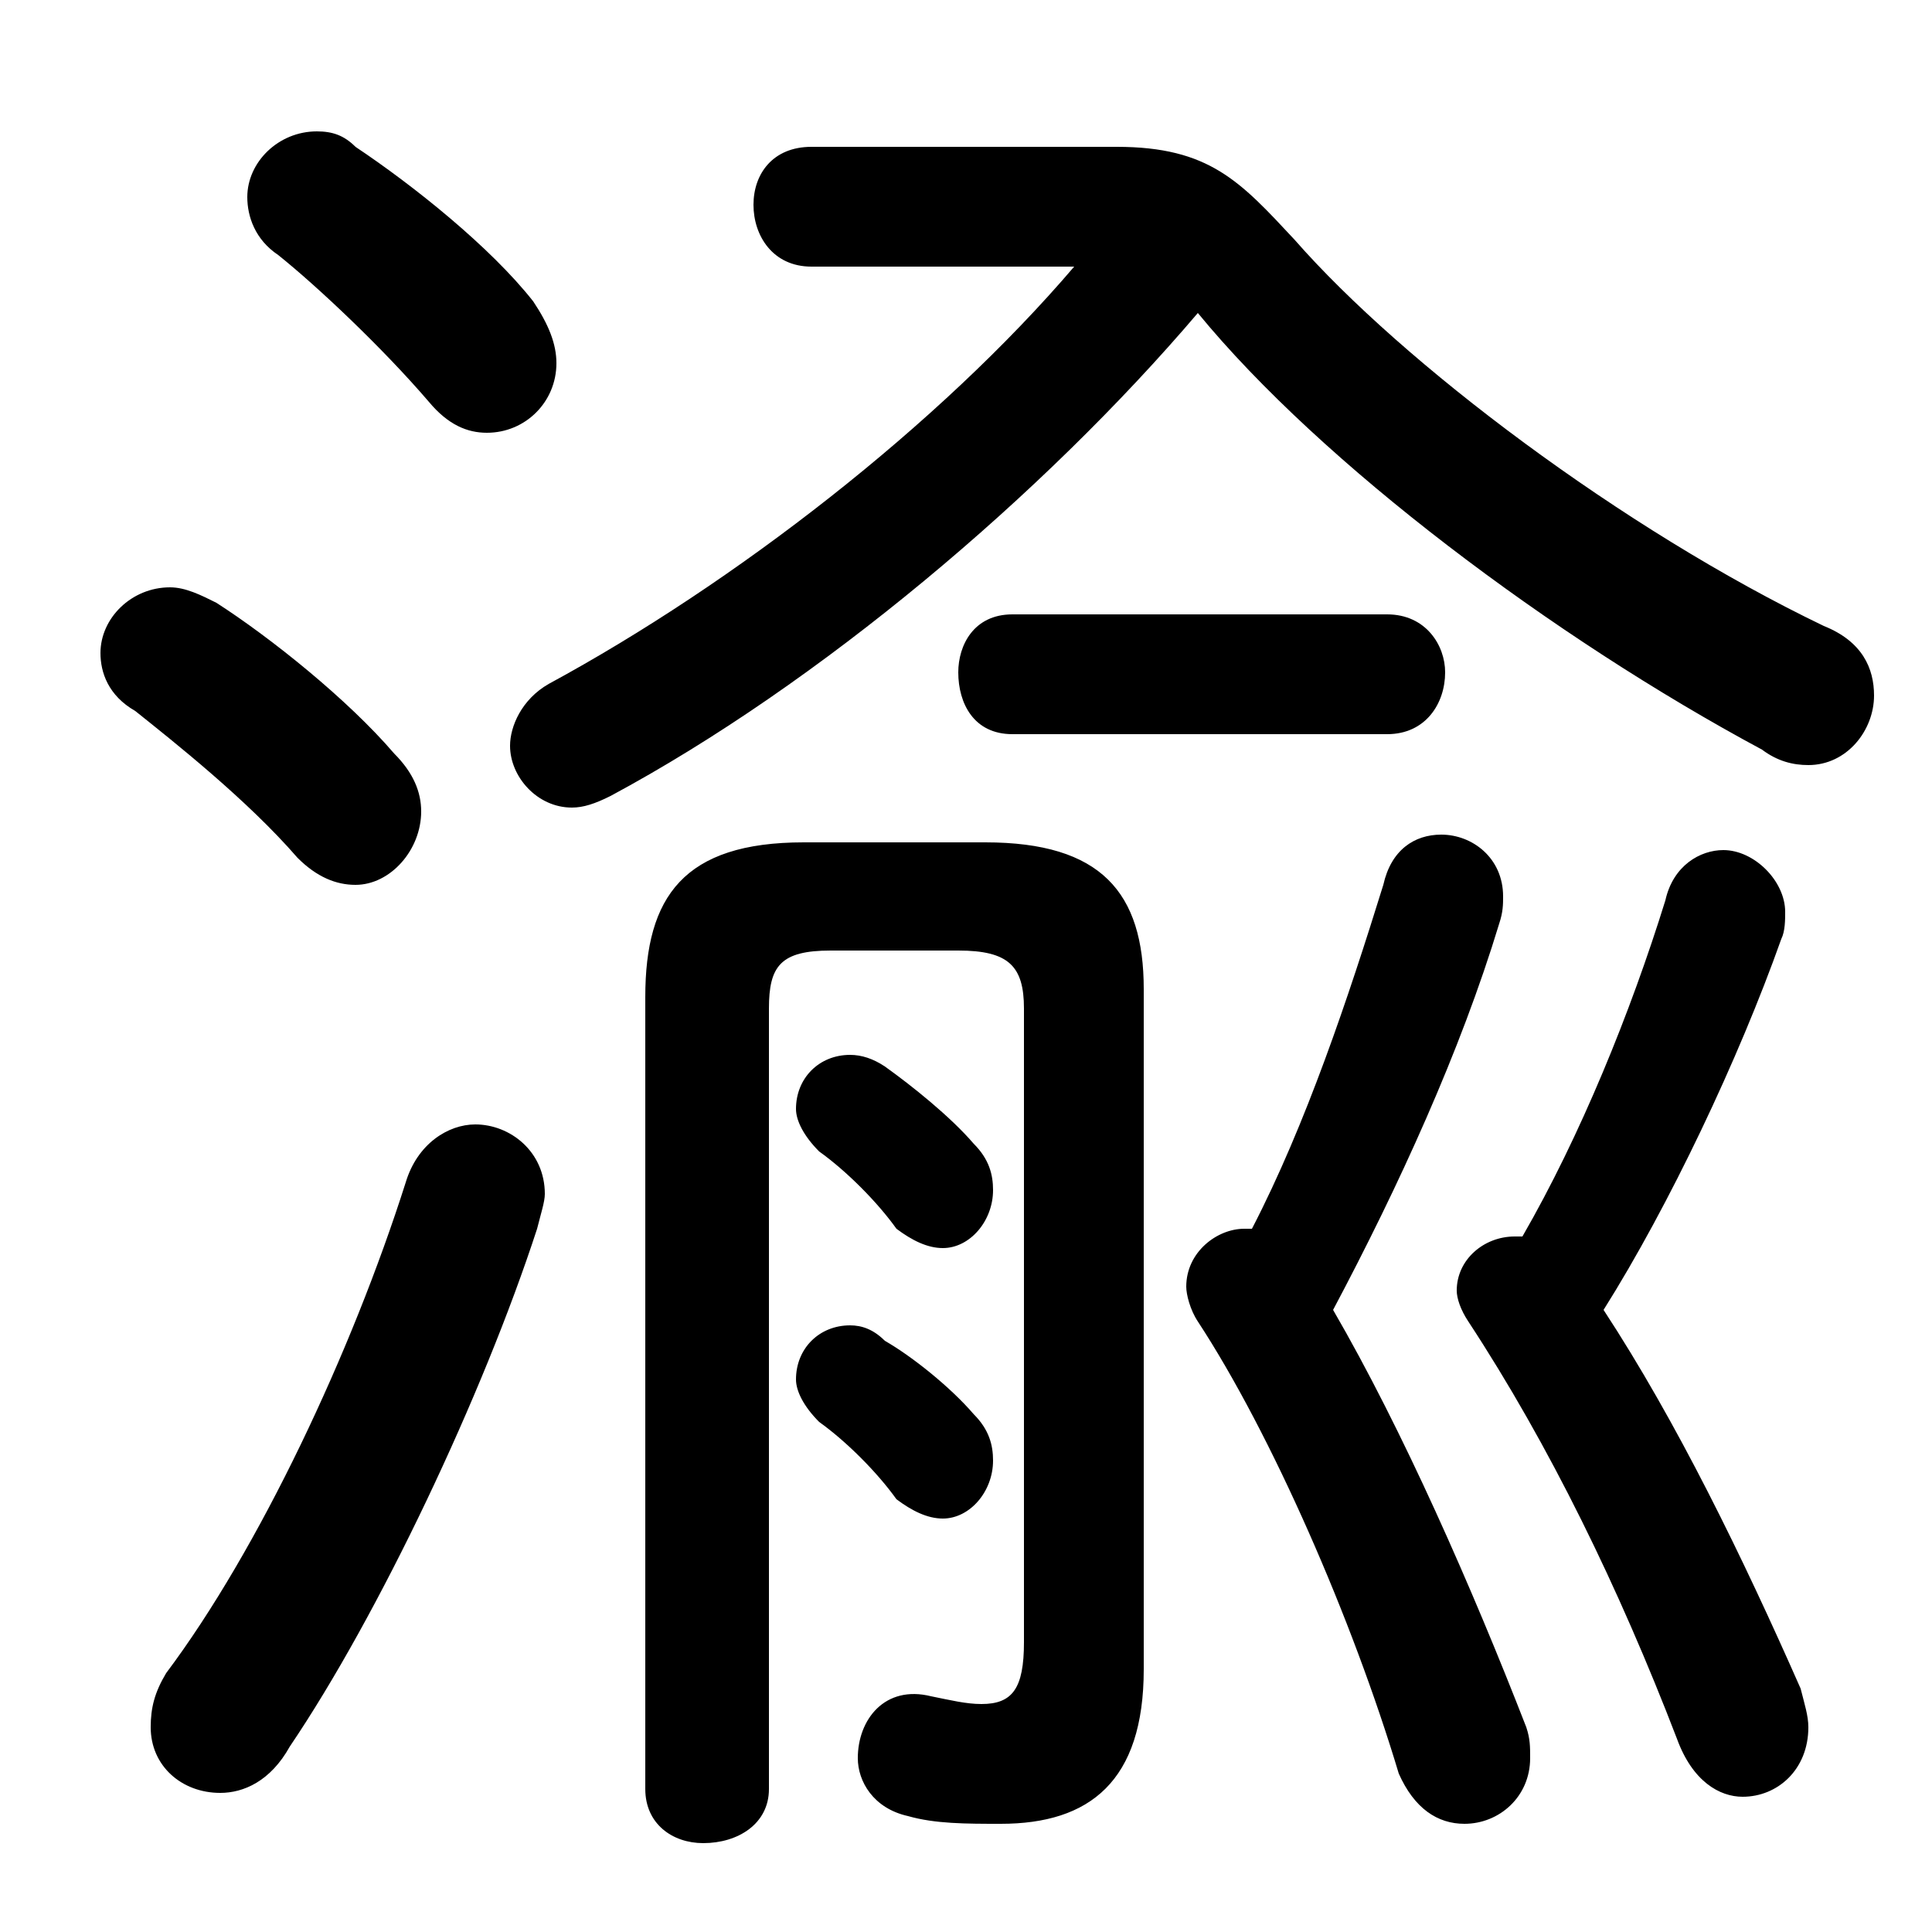 <svg xmlns="http://www.w3.org/2000/svg" viewBox="0 -44.0 50.0 50.0">
    <rect x="0" y="-44.0" width="50.0" height="50.0" fill="#808080" stroke="none"/>
    <g transform="scale(1, -1)">
        <!-- ボディの枠 -->
        <rect x="0" y="-6.0" width="50.0" height="50.0"
            stroke="white" fill="white"/>
        <!-- グリフ座標系の原点 -->
        <circle cx="0" cy="0" r="5" fill="white"/>
        <!-- グリフのアウトライン -->
        <g style="fill:black;stroke:#000000;stroke-width:0;stroke-linecap:round;stroke-linejoin:round;">
        <path d="M 39.2 12.0 C 38.4 12.0 37.7 11.4 37.7 10.6 C 37.7 10.4 37.8 10.1 38.0 9.8 C 40.1 6.6 41.9 2.9 43.4 -1.0 C 43.8 -2.1 44.5 -2.5 45.1 -2.5 C 46.0 -2.5 46.8 -1.8 46.8 -0.7 C 46.8 -0.4 46.7 -0.1 46.6 0.3 C 45.1 3.7 43.4 7.2 41.5 10.1 C 43.2 12.8 45.0 16.6 46.1 19.7 C 46.2 19.9 46.2 20.2 46.2 20.4 C 46.2 21.2 45.4 22.0 44.6 22.0 C 44.0 22.0 43.3 21.6 43.1 20.7 C 42.2 17.8 40.9 14.6 39.4 12.0 Z M 27.8 37.1 C 24.3 33.0 19.0 28.9 14.2 26.3 C 13.5 25.9 13.2 25.2 13.2 24.7 C 13.2 23.9 13.9 23.1 14.8 23.1 C 15.1 23.1 15.4 23.2 15.8 23.4 C 21.2 26.3 27.0 31.2 31.0 35.9 C 34.2 32.0 40.2 27.5 45.6 24.6 C 46.0 24.3 46.4 24.2 46.8 24.2 C 47.8 24.2 48.5 25.1 48.5 26.0 C 48.5 26.7 48.2 27.4 47.2 27.8 C 42.0 30.3 36.3 34.6 33.5 37.8 C 32.1 39.3 31.3 40.2 28.9 40.2 L 21.0 40.2 C 20.0 40.2 19.5 39.5 19.5 38.7 C 19.5 37.9 20.0 37.1 21.0 37.1 Z M 32.2 12.2 C 31.5 12.2 30.7 11.6 30.7 10.7 C 30.7 10.5 30.8 10.1 31.0 9.8 C 32.9 6.9 35.0 2.1 36.2 -1.9 C 36.6 -2.8 37.2 -3.2 37.9 -3.2 C 38.8 -3.2 39.6 -2.5 39.6 -1.5 C 39.6 -1.2 39.6 -1.0 39.5 -0.7 C 38.1 2.9 36.3 7.0 34.5 10.1 C 36.2 13.3 37.8 16.8 38.8 20.1 C 38.9 20.4 38.9 20.6 38.9 20.8 C 38.9 21.8 38.1 22.4 37.3 22.4 C 36.6 22.4 36.0 22.0 35.8 21.1 C 34.9 18.2 33.8 14.9 32.4 12.2 Z M 9.2 40.2 C 8.9 40.5 8.6 40.6 8.2 40.6 C 7.2 40.6 6.4 39.8 6.4 38.9 C 6.4 38.4 6.6 37.8 7.2 37.4 C 8.2 36.6 9.9 35.0 11.1 33.6 C 11.6 33.0 12.1 32.8 12.6 32.8 C 13.6 32.8 14.4 33.6 14.4 34.6 C 14.4 35.1 14.2 35.6 13.8 36.2 C 12.7 37.6 10.7 39.2 9.2 40.2 Z M 10.5 13.4 C 9.1 9.0 6.7 3.9 4.3 0.7 C 4.0 0.2 3.9 -0.2 3.9 -0.7 C 3.9 -1.7 4.7 -2.4 5.7 -2.4 C 6.3 -2.4 7.0 -2.1 7.5 -1.2 C 9.8 2.2 12.5 7.9 13.9 12.2 C 14.0 12.6 14.1 12.9 14.1 13.1 C 14.1 14.2 13.2 14.9 12.3 14.9 C 11.6 14.9 10.8 14.4 10.5 13.4 Z M 5.6 28.4 C 5.2 28.6 4.8 28.8 4.4 28.8 C 3.4 28.8 2.6 28.0 2.6 27.1 C 2.6 26.6 2.8 26.0 3.5 25.6 C 4.5 24.8 6.4 23.3 7.7 21.8 C 8.2 21.3 8.7 21.1 9.2 21.1 C 10.1 21.1 10.9 22.0 10.9 23.0 C 10.9 23.5 10.7 24.0 10.2 24.5 C 9.0 25.9 7.0 27.5 5.6 28.4 Z M 26.5 1.5 C 26.5 0.3 26.2 -0.1 25.4 -0.1 C 25.0 -0.1 24.6 0.0 24.1 0.1 C 22.9 0.4 22.2 -0.5 22.2 -1.5 C 22.2 -2.1 22.6 -2.8 23.5 -3.0 C 24.2 -3.2 25.0 -3.2 25.9 -3.2 C 28.2 -3.2 29.6 -2.1 29.6 0.8 L 29.6 18.4 C 29.6 20.9 28.5 22.2 25.5 22.2 L 20.8 22.2 C 17.7 22.2 16.7 20.8 16.7 18.2 L 16.7 -2.3 C 16.7 -3.2 17.4 -3.7 18.2 -3.7 C 19.1 -3.7 19.9 -3.2 19.9 -2.3 L 19.9 17.9 C 19.9 19.0 20.2 19.4 21.5 19.4 L 24.8 19.4 C 26.1 19.4 26.5 19.0 26.5 17.9 Z M 22.9 16.4 C 22.6 16.6 22.3 16.7 22.0 16.7 C 21.2 16.7 20.6 16.1 20.6 15.3 C 20.6 15.0 20.8 14.6 21.2 14.2 C 21.9 13.7 22.7 12.9 23.2 12.2 C 23.6 11.9 24.0 11.7 24.4 11.7 C 25.1 11.7 25.7 12.4 25.7 13.2 C 25.7 13.6 25.6 14.0 25.2 14.4 C 24.6 15.1 23.6 15.9 22.9 16.4 Z M 35.9 25.0 C 36.9 25.0 37.4 25.8 37.4 26.6 C 37.4 27.3 36.9 28.1 35.9 28.1 L 26.2 28.1 C 25.2 28.1 24.8 27.3 24.8 26.6 C 24.8 25.8 25.2 25.0 26.2 25.0 Z M 22.9 9.3 C 22.6 9.6 22.3 9.7 22.0 9.7 C 21.2 9.7 20.6 9.1 20.6 8.3 C 20.6 8.0 20.8 7.6 21.2 7.2 C 21.9 6.7 22.7 5.9 23.2 5.2 C 23.6 4.9 24.0 4.7 24.4 4.7 C 25.1 4.7 25.7 5.4 25.7 6.2 C 25.7 6.6 25.6 7.0 25.2 7.4 C 24.6 8.1 23.6 8.9 22.9 9.3 Z"/>
    </g>
    </g>
</svg>
